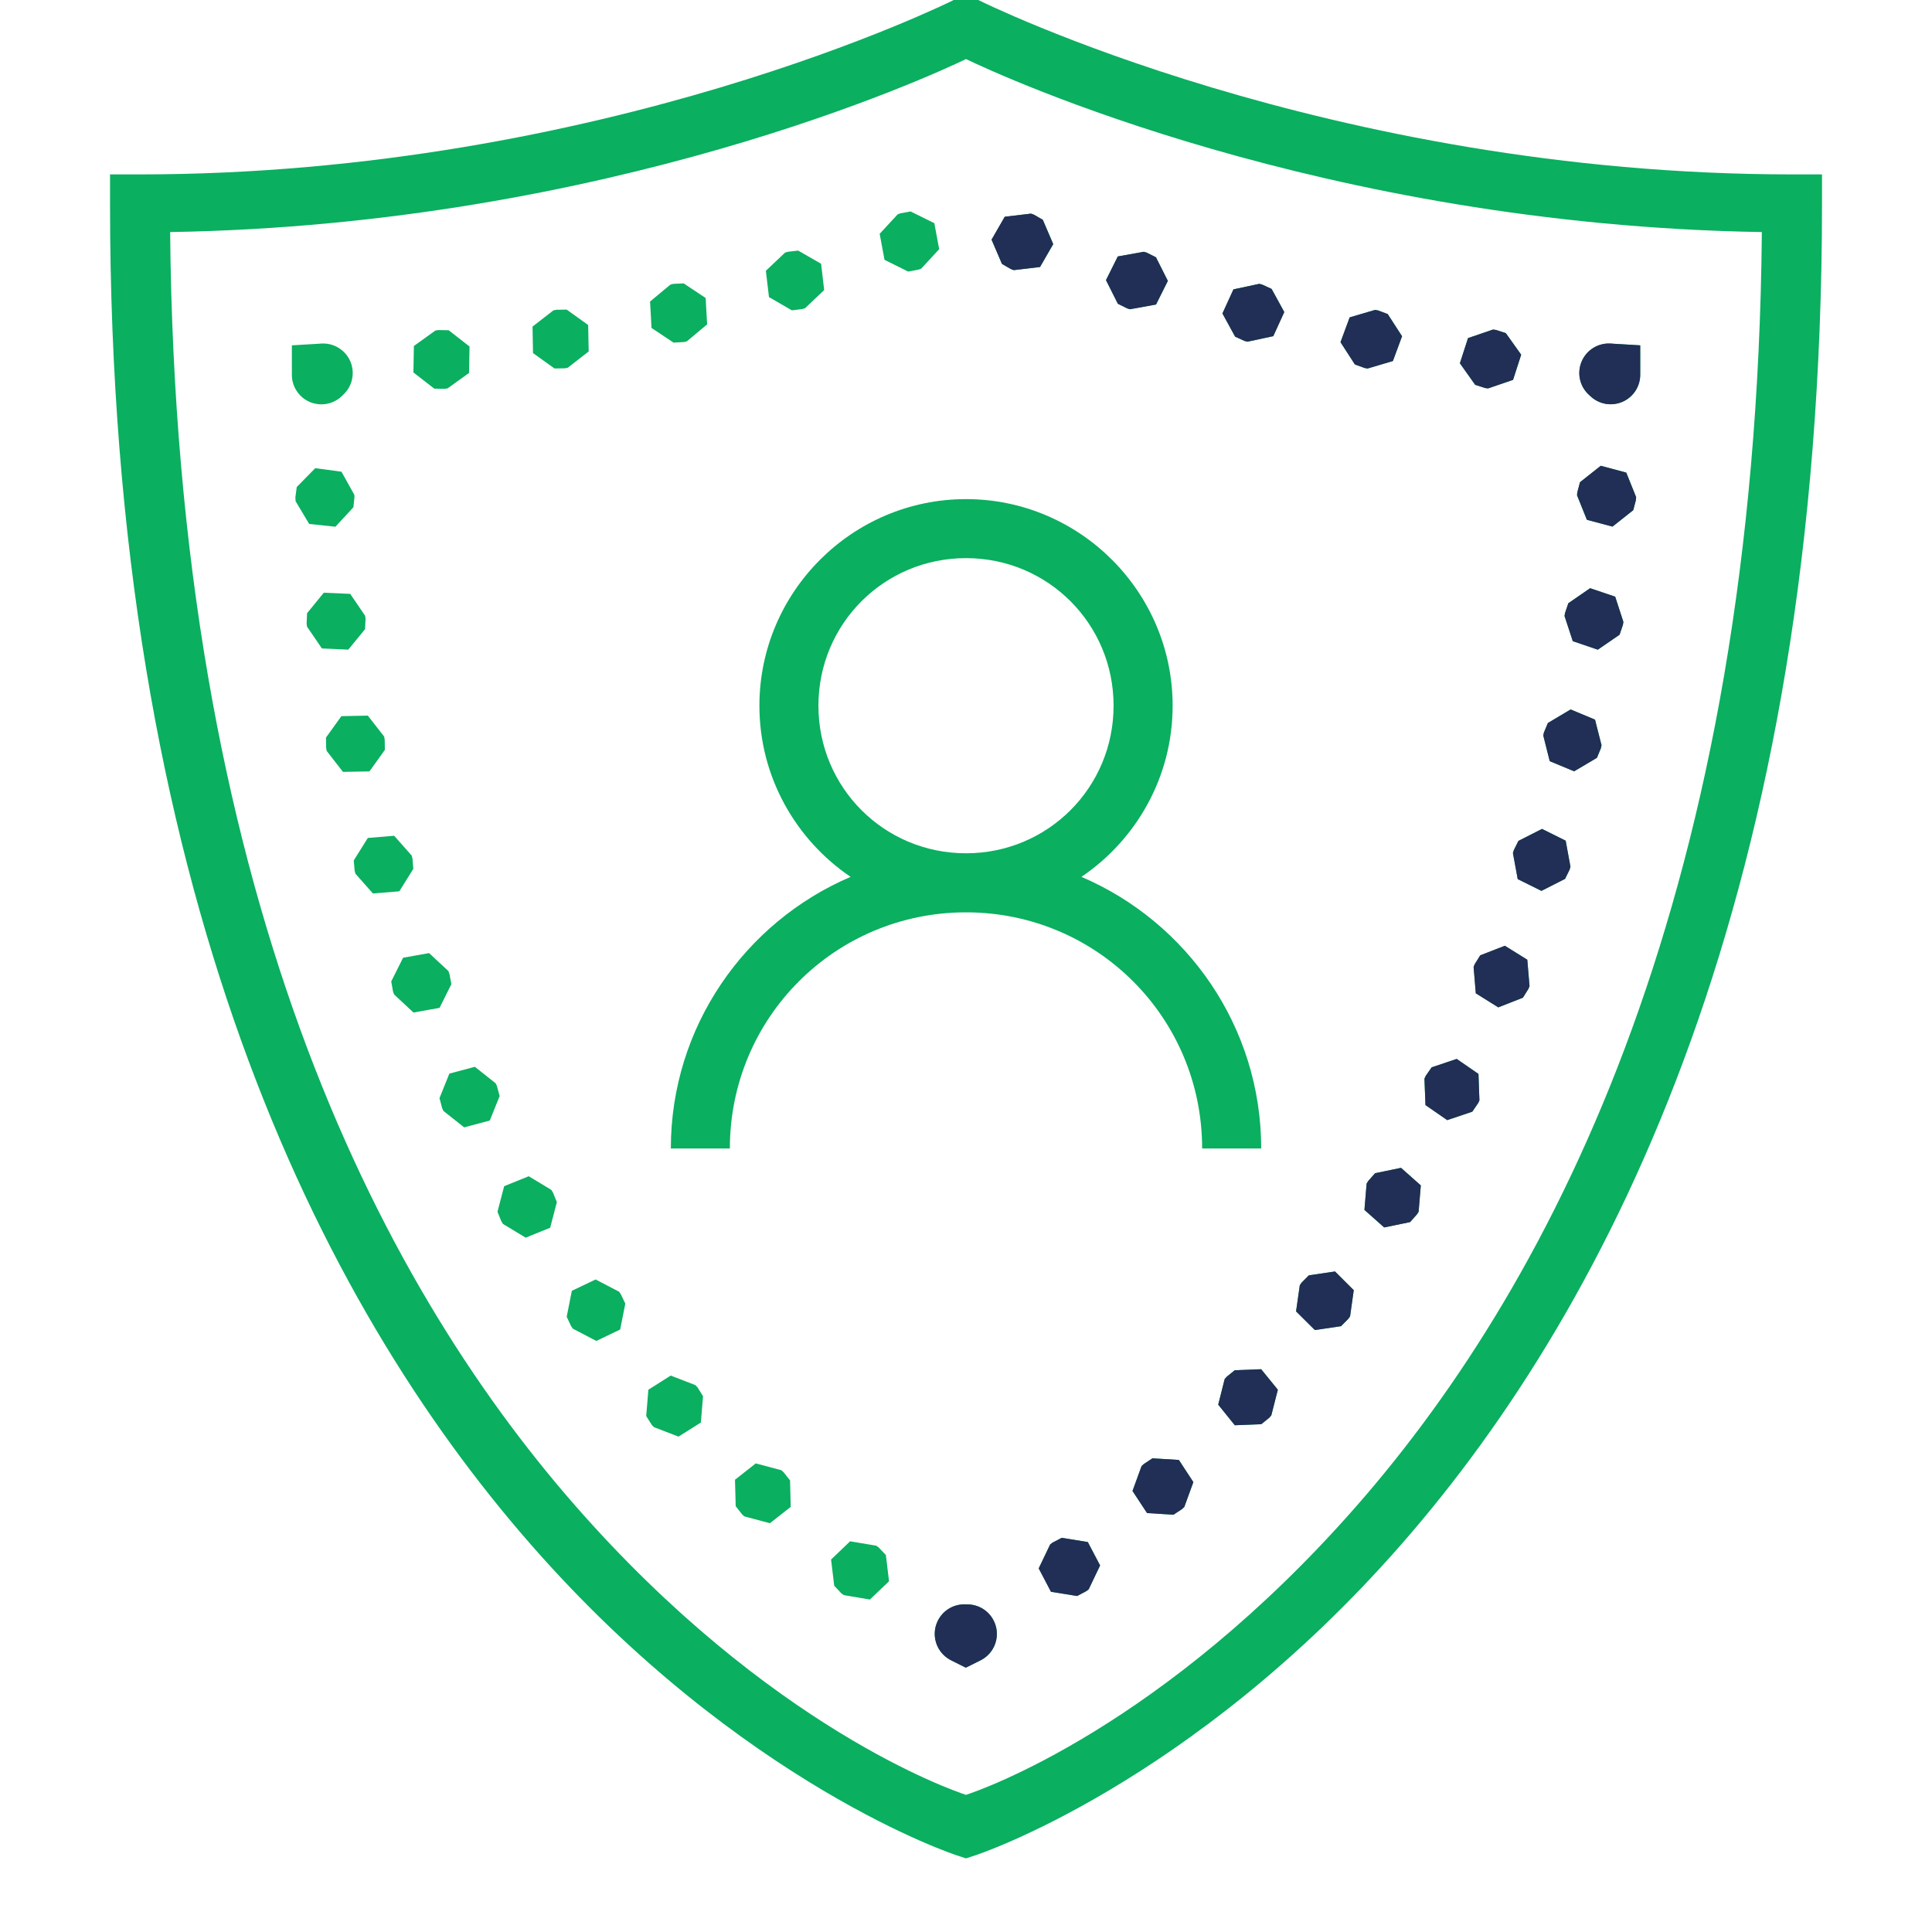<svg width="44" height="44" viewBox="0 0 44 44" fill="none" xmlns="http://www.w3.org/2000/svg">
<g clip-path="url(#clip0_1_235)">
<path d="M22 -0.14L21.7 0.01C21.7 0.01 13.766 3.972 3.178 3.972H2.506V4.644C2.506 20.242 7.273 29.671 12.084 35.169C16.894 40.667 21.794 42.256 21.794 42.256L22 42.323L22.206 42.256C22.206 42.256 27.106 40.667 31.917 35.169C36.728 29.671 41.495 20.242 41.495 4.644V3.972H40.822C30.235 3.972 22.301 0.01 22.301 0.01L22 -0.14ZM22 1.345C22.773 1.718 30.121 5.121 40.125 5.285C39.992 20.204 35.439 29.103 30.906 34.284C26.473 39.35 22.311 40.774 22 40.877C21.69 40.774 17.528 39.35 13.095 34.284C8.562 29.103 4.009 20.204 3.875 5.285C13.879 5.121 21.228 1.718 22 1.345ZM20.739 4.816L20.506 4.858L20.443 4.882L20.034 5.325L20.144 5.917L20.683 6.185L20.917 6.141L20.98 6.118L21.389 5.675L21.279 5.083L20.739 4.816ZM23.48 4.865L22.883 4.936L22.582 5.458L22.82 6.011L23.024 6.129L23.087 6.152L23.686 6.081L23.987 5.56L23.749 5.005L23.543 4.887L23.48 4.865ZM18.178 5.707L17.943 5.734L17.879 5.753L17.442 6.167L17.513 6.766L18.034 7.068L18.269 7.039L18.333 7.021L18.77 6.606L18.7 6.007L18.178 5.707ZM26.049 5.734L25.457 5.841L25.188 6.38L25.459 6.918L25.67 7.023L25.734 7.043L26.328 6.936L26.597 6.397L26.326 5.859L26.114 5.753L26.049 5.734ZM15.571 6.454L15.333 6.465L15.269 6.481L14.805 6.867L14.838 7.469L15.34 7.803L15.576 7.79L15.642 7.774L16.104 7.388L16.071 6.787L15.571 6.454ZM28.68 6.464L28.091 6.59L27.84 7.139L28.129 7.667L28.344 7.765L28.41 7.782L28.998 7.656L29.249 7.107L28.96 6.58L28.745 6.481L28.68 6.464ZM12.906 7.051L12.669 7.055L12.604 7.068L12.128 7.438L12.139 8.041L12.629 8.392L12.866 8.388L12.932 8.374L13.407 8.004L13.395 7.402L12.906 7.051ZM31.316 7.058L30.738 7.228L30.529 7.793L30.856 8.3L31.079 8.381L31.145 8.393L31.723 8.222L31.931 7.658L31.604 7.152L31.383 7.069L31.316 7.058ZM34.003 7.505L33.433 7.7L33.248 8.273L33.596 8.764L33.822 8.837L33.889 8.846L34.459 8.652L34.644 8.078L34.295 7.587L34.07 7.515L34.003 7.505ZM9.982 7.517L9.915 7.528L9.426 7.88L9.415 8.482L9.891 8.851L10.127 8.855L10.194 8.845L10.683 8.493L10.693 7.891L10.218 7.521L9.982 7.517ZM7.36 7.823C7.344 7.823 7.328 7.823 7.313 7.824C7.273 7.827 7.263 7.828 7.28 7.827L6.647 7.865V8.527C6.645 8.663 6.684 8.796 6.76 8.909C6.835 9.023 6.943 9.11 7.07 9.161C7.196 9.211 7.335 9.222 7.467 9.192C7.6 9.162 7.72 9.093 7.813 8.993C7.913 8.902 7.984 8.782 8.015 8.65C8.046 8.518 8.037 8.379 7.988 8.253C7.939 8.126 7.852 8.017 7.74 7.941C7.628 7.864 7.496 7.823 7.36 7.823ZM36.621 7.823C36.485 7.827 36.353 7.872 36.243 7.953C36.133 8.033 36.05 8.145 36.005 8.274C35.96 8.403 35.956 8.542 35.992 8.673C36.028 8.805 36.103 8.922 36.208 9.01C36.208 9.011 36.209 9.012 36.21 9.013C36.305 9.106 36.426 9.17 36.557 9.195C36.688 9.22 36.823 9.205 36.946 9.153C37.069 9.101 37.173 9.013 37.246 8.902C37.319 8.79 37.357 8.659 37.355 8.525V7.865L36.722 7.827C36.739 7.828 36.727 7.827 36.688 7.824C36.666 7.823 36.644 7.822 36.621 7.823ZM36.456 10.608L35.983 10.982L35.923 11.212L35.916 11.28L36.141 11.838L36.724 11.993L37.196 11.619L37.257 11.39L37.262 11.322L37.037 10.763L36.456 10.608ZM7.18 10.662L6.758 11.092L6.727 11.326L6.728 11.354V11.364L6.73 11.374L6.732 11.415L7.041 11.932L7.639 11.996L8.048 11.553L8.073 11.318L8.071 11.297L8.07 11.276V11.27L7.777 10.743L7.18 10.662ZM22 11.367C19.41 11.367 17.295 13.481 17.295 16.072C17.295 17.691 18.121 19.123 19.372 19.97C16.969 20.997 15.278 23.383 15.278 26.156H16.622C16.622 23.177 19.022 20.778 22 20.778C24.979 20.778 27.378 23.177 27.378 26.156H28.723C28.723 23.383 27.032 20.997 24.629 19.97C25.88 19.123 26.706 17.691 26.706 16.072C26.706 13.481 24.591 11.367 22 11.367ZM22 12.711C23.865 12.711 25.361 14.208 25.361 16.072C25.361 17.936 23.865 19.433 22 19.433C20.136 19.433 18.639 17.936 18.639 16.072C18.639 14.208 20.136 12.711 22 12.711ZM36.214 13.396L35.718 13.738L35.642 13.962L35.631 14.029L35.819 14.602L36.389 14.796L36.885 14.455L36.961 14.23L36.972 14.162L36.785 13.589L36.214 13.396ZM7.374 13.499L6.993 13.966L6.983 14.203L6.992 14.271L7.331 14.768L7.932 14.795L8.314 14.329L8.325 14.092L8.316 14.024L7.976 13.525L7.374 13.499ZM35.77 16.158L35.252 16.466L35.161 16.684L35.147 16.751L35.294 17.335L35.85 17.566L36.369 17.259L36.46 17.04L36.474 16.973L36.326 16.389L35.77 16.158ZM8.377 16.298L7.775 16.31L7.424 16.798L7.428 17.036L7.441 17.103L7.811 17.579L8.414 17.568L8.765 17.078L8.761 16.842L8.748 16.773L8.377 16.298ZM35.118 18.878L34.581 19.151L34.476 19.362L34.456 19.429L34.565 20.021L35.105 20.289L35.643 20.016L35.748 19.804L35.766 19.738L35.657 19.146L35.118 18.878ZM8.977 19.034L8.377 19.084L8.057 19.595L8.077 19.83L8.094 19.897L8.493 20.348L9.094 20.299L9.413 19.788L9.394 19.552L9.376 19.485L8.977 19.034ZM34.272 21.539L33.712 21.757L33.586 21.959L33.561 22.022L33.611 22.622L34.123 22.942L34.683 22.722L34.809 22.521L34.834 22.458L34.783 21.857L34.272 21.539ZM9.772 21.706L9.18 21.812L8.91 22.352L8.952 22.586L8.977 22.65L9.417 23.06L10.011 22.953L10.28 22.414L10.236 22.181L10.213 22.116L9.772 21.706ZM33.175 24.117L32.605 24.308L32.47 24.503L32.441 24.566L32.464 25.167L32.959 25.51L33.531 25.318L33.664 25.122L33.693 25.061L33.671 24.458L33.175 24.117ZM10.815 24.296L10.234 24.451L10.009 25.009L10.07 25.239L10.099 25.301L10.571 25.675L11.154 25.52L11.379 24.962L11.317 24.732L11.288 24.671L10.815 24.296ZM31.908 26.597L31.317 26.719L31.161 26.896L31.124 26.955L31.074 27.555L31.524 27.954L32.115 27.832L32.271 27.655L32.308 27.597L32.358 26.997L31.908 26.597ZM12.042 26.788L11.482 27.015L11.33 27.597L11.419 27.818L11.456 27.875L11.972 28.187L12.53 27.961L12.682 27.378L12.593 27.159L12.556 27.099L12.042 26.788ZM30.404 28.957L29.808 29.045L29.642 29.213L29.602 29.27L29.517 29.866L29.945 30.291L30.541 30.203L30.708 30.035L30.747 29.979L30.831 29.383L30.404 28.957ZM13.565 29.139L13.023 29.398L12.906 29.989L13.007 30.203L13.047 30.26L13.581 30.539L14.124 30.279L14.241 29.689L14.139 29.475L14.099 29.418L13.565 29.139ZM28.723 31.183L28.121 31.206L27.937 31.355L27.891 31.407L27.744 31.99L28.122 32.459L28.725 32.435L28.909 32.286L28.954 32.234L29.102 31.65L28.723 31.183ZM15.275 31.328L14.766 31.65L14.717 32.25L14.844 32.451L14.891 32.502L15.453 32.718L15.962 32.397L16.011 31.797L15.885 31.596L15.837 31.545L15.275 31.328ZM26.246 33.213L26.048 33.343L25.998 33.39L25.792 33.956L26.123 34.459L26.724 34.497L26.922 34.367L26.972 34.319L27.178 33.754L26.848 33.249L26.246 33.213ZM17.212 33.328L16.739 33.7L16.755 34.302L16.901 34.489L16.953 34.535L17.535 34.69L18.008 34.318L17.993 33.715L17.846 33.529L17.795 33.483L17.212 33.328ZM24.18 35.023L23.97 35.133L23.916 35.175L23.656 35.719L23.936 36.252L24.53 36.348L24.74 36.238L24.794 36.196L25.054 35.652L24.774 35.119L24.18 35.023ZM19.361 35.102L18.927 35.518L18.999 36.115L19.162 36.288L19.218 36.328L19.812 36.428L20.247 36.012L20.175 35.414L20.011 35.242L19.956 35.202L19.361 35.102ZM21.947 36.538C21.796 36.541 21.65 36.595 21.533 36.691C21.417 36.787 21.336 36.92 21.304 37.067C21.272 37.215 21.29 37.369 21.356 37.505C21.422 37.641 21.532 37.75 21.668 37.816C21.666 37.815 21.675 37.82 21.696 37.83L21.996 37.98L22.326 37.816C22.464 37.748 22.575 37.636 22.64 37.497C22.705 37.358 22.72 37.201 22.684 37.052C22.647 36.903 22.561 36.77 22.439 36.677C22.317 36.584 22.167 36.536 22.013 36.539C22.012 36.539 22.01 36.539 22.008 36.539C21.988 36.538 21.967 36.538 21.947 36.538Z" fill="#0AAF60"/>
<path d="M23.48 4.865L22.882 4.936L22.582 5.458L22.819 6.011L23.024 6.129L23.087 6.152L23.686 6.081L23.986 5.56L23.749 5.005L23.543 4.887L23.48 4.865ZM26.049 5.734L25.457 5.84L25.188 6.38L25.458 6.918L25.67 7.023L25.734 7.043L26.328 6.935L26.597 6.397L26.326 5.859L26.113 5.753L26.049 5.734ZM28.68 6.464L28.091 6.59L27.84 7.139L28.129 7.667L28.344 7.765L28.41 7.782L28.998 7.656L29.249 7.107L28.96 6.58L28.745 6.481L28.68 6.464ZM31.315 7.058L30.738 7.228L30.529 7.793L30.856 8.3L31.079 8.381L31.145 8.393L31.722 8.222L31.931 7.658L31.604 7.152L31.382 7.069L31.315 7.058ZM34.003 7.505L33.433 7.7L33.248 8.273L33.596 8.764L33.822 8.837L33.889 8.846L34.459 8.651L34.644 8.078L34.294 7.587L34.07 7.514L34.003 7.505ZM36.621 7.823C36.485 7.827 36.353 7.872 36.243 7.952C36.133 8.033 36.05 8.145 36.005 8.274C35.96 8.403 35.955 8.542 35.991 8.673C36.028 8.805 36.103 8.922 36.207 9.01L36.21 9.013C36.305 9.106 36.425 9.17 36.556 9.195C36.688 9.22 36.823 9.205 36.946 9.153C37.069 9.101 37.173 9.013 37.246 8.902C37.319 8.79 37.357 8.659 37.355 8.525V7.865L36.722 7.827C36.738 7.828 36.727 7.827 36.688 7.824C36.666 7.823 36.643 7.822 36.621 7.823ZM36.456 10.608L35.983 10.982L35.922 11.212L35.916 11.28L36.14 11.838L36.723 11.993L37.196 11.619L37.256 11.39L37.262 11.322L37.037 10.763L36.456 10.608ZM36.214 13.396L35.718 13.738L35.642 13.962L35.631 14.029L35.819 14.602L36.389 14.796L36.885 14.455L36.961 14.23L36.971 14.162L36.785 13.589L36.214 13.396ZM35.77 16.157L35.252 16.466L35.161 16.684L35.147 16.751L35.294 17.335L35.85 17.566L36.369 17.259L36.459 17.04L36.474 16.973L36.325 16.389L35.77 16.157ZM35.118 18.878L34.581 19.151L34.476 19.362L34.456 19.429L34.565 20.021L35.105 20.289L35.643 20.016L35.748 19.803L35.766 19.738L35.657 19.146L35.118 18.878ZM34.272 21.539L33.711 21.757L33.585 21.959L33.56 22.022L33.61 22.622L34.122 22.942L34.683 22.722L34.809 22.521L34.834 22.458L34.783 21.857L34.272 21.539ZM33.175 24.116L32.605 24.308L32.469 24.503L32.441 24.566L32.464 25.167L32.959 25.51L33.53 25.318L33.664 25.122L33.693 25.061L33.671 24.458L33.175 24.116ZM31.907 26.597L31.317 26.719L31.16 26.896L31.124 26.955L31.074 27.555L31.524 27.954L32.115 27.832L32.271 27.655L32.308 27.597L32.358 26.997L31.907 26.597ZM30.404 28.957L29.808 29.045L29.641 29.213L29.602 29.27L29.517 29.866L29.945 30.291L30.541 30.203L30.707 30.035L30.747 29.979L30.831 29.383L30.404 28.957ZM28.722 31.183L28.121 31.206L27.937 31.355L27.891 31.407L27.744 31.99L28.122 32.459L28.725 32.435L28.909 32.286L28.953 32.234L29.102 31.65L28.722 31.183ZM26.246 33.212L26.048 33.343L25.998 33.39L25.792 33.956L26.123 34.459L26.724 34.497L26.922 34.367L26.972 34.319L27.178 33.754L26.847 33.249L26.246 33.212ZM24.18 35.023L23.97 35.133L23.916 35.175L23.656 35.719L23.935 36.252L24.53 36.348L24.74 36.237L24.794 36.196L25.054 35.652L24.774 35.119L24.18 35.023ZM21.946 36.538C21.795 36.541 21.65 36.595 21.533 36.691C21.416 36.787 21.336 36.92 21.303 37.067C21.271 37.215 21.29 37.369 21.356 37.505C21.422 37.64 21.532 37.75 21.668 37.816C21.666 37.815 21.675 37.82 21.695 37.83L21.996 37.98L22.326 37.816C22.464 37.748 22.574 37.636 22.639 37.497C22.705 37.358 22.72 37.201 22.684 37.052C22.647 36.903 22.561 36.77 22.439 36.677C22.317 36.584 22.167 36.535 22.013 36.539H22.008C21.987 36.538 21.967 36.538 21.946 36.538Z" fill="#212E55"/>
</g>
<defs>
<clipPath id="clip0_1_235">
<rect width="44" height="44" fill="white"/>
</clipPath>
</defs>
</svg>
